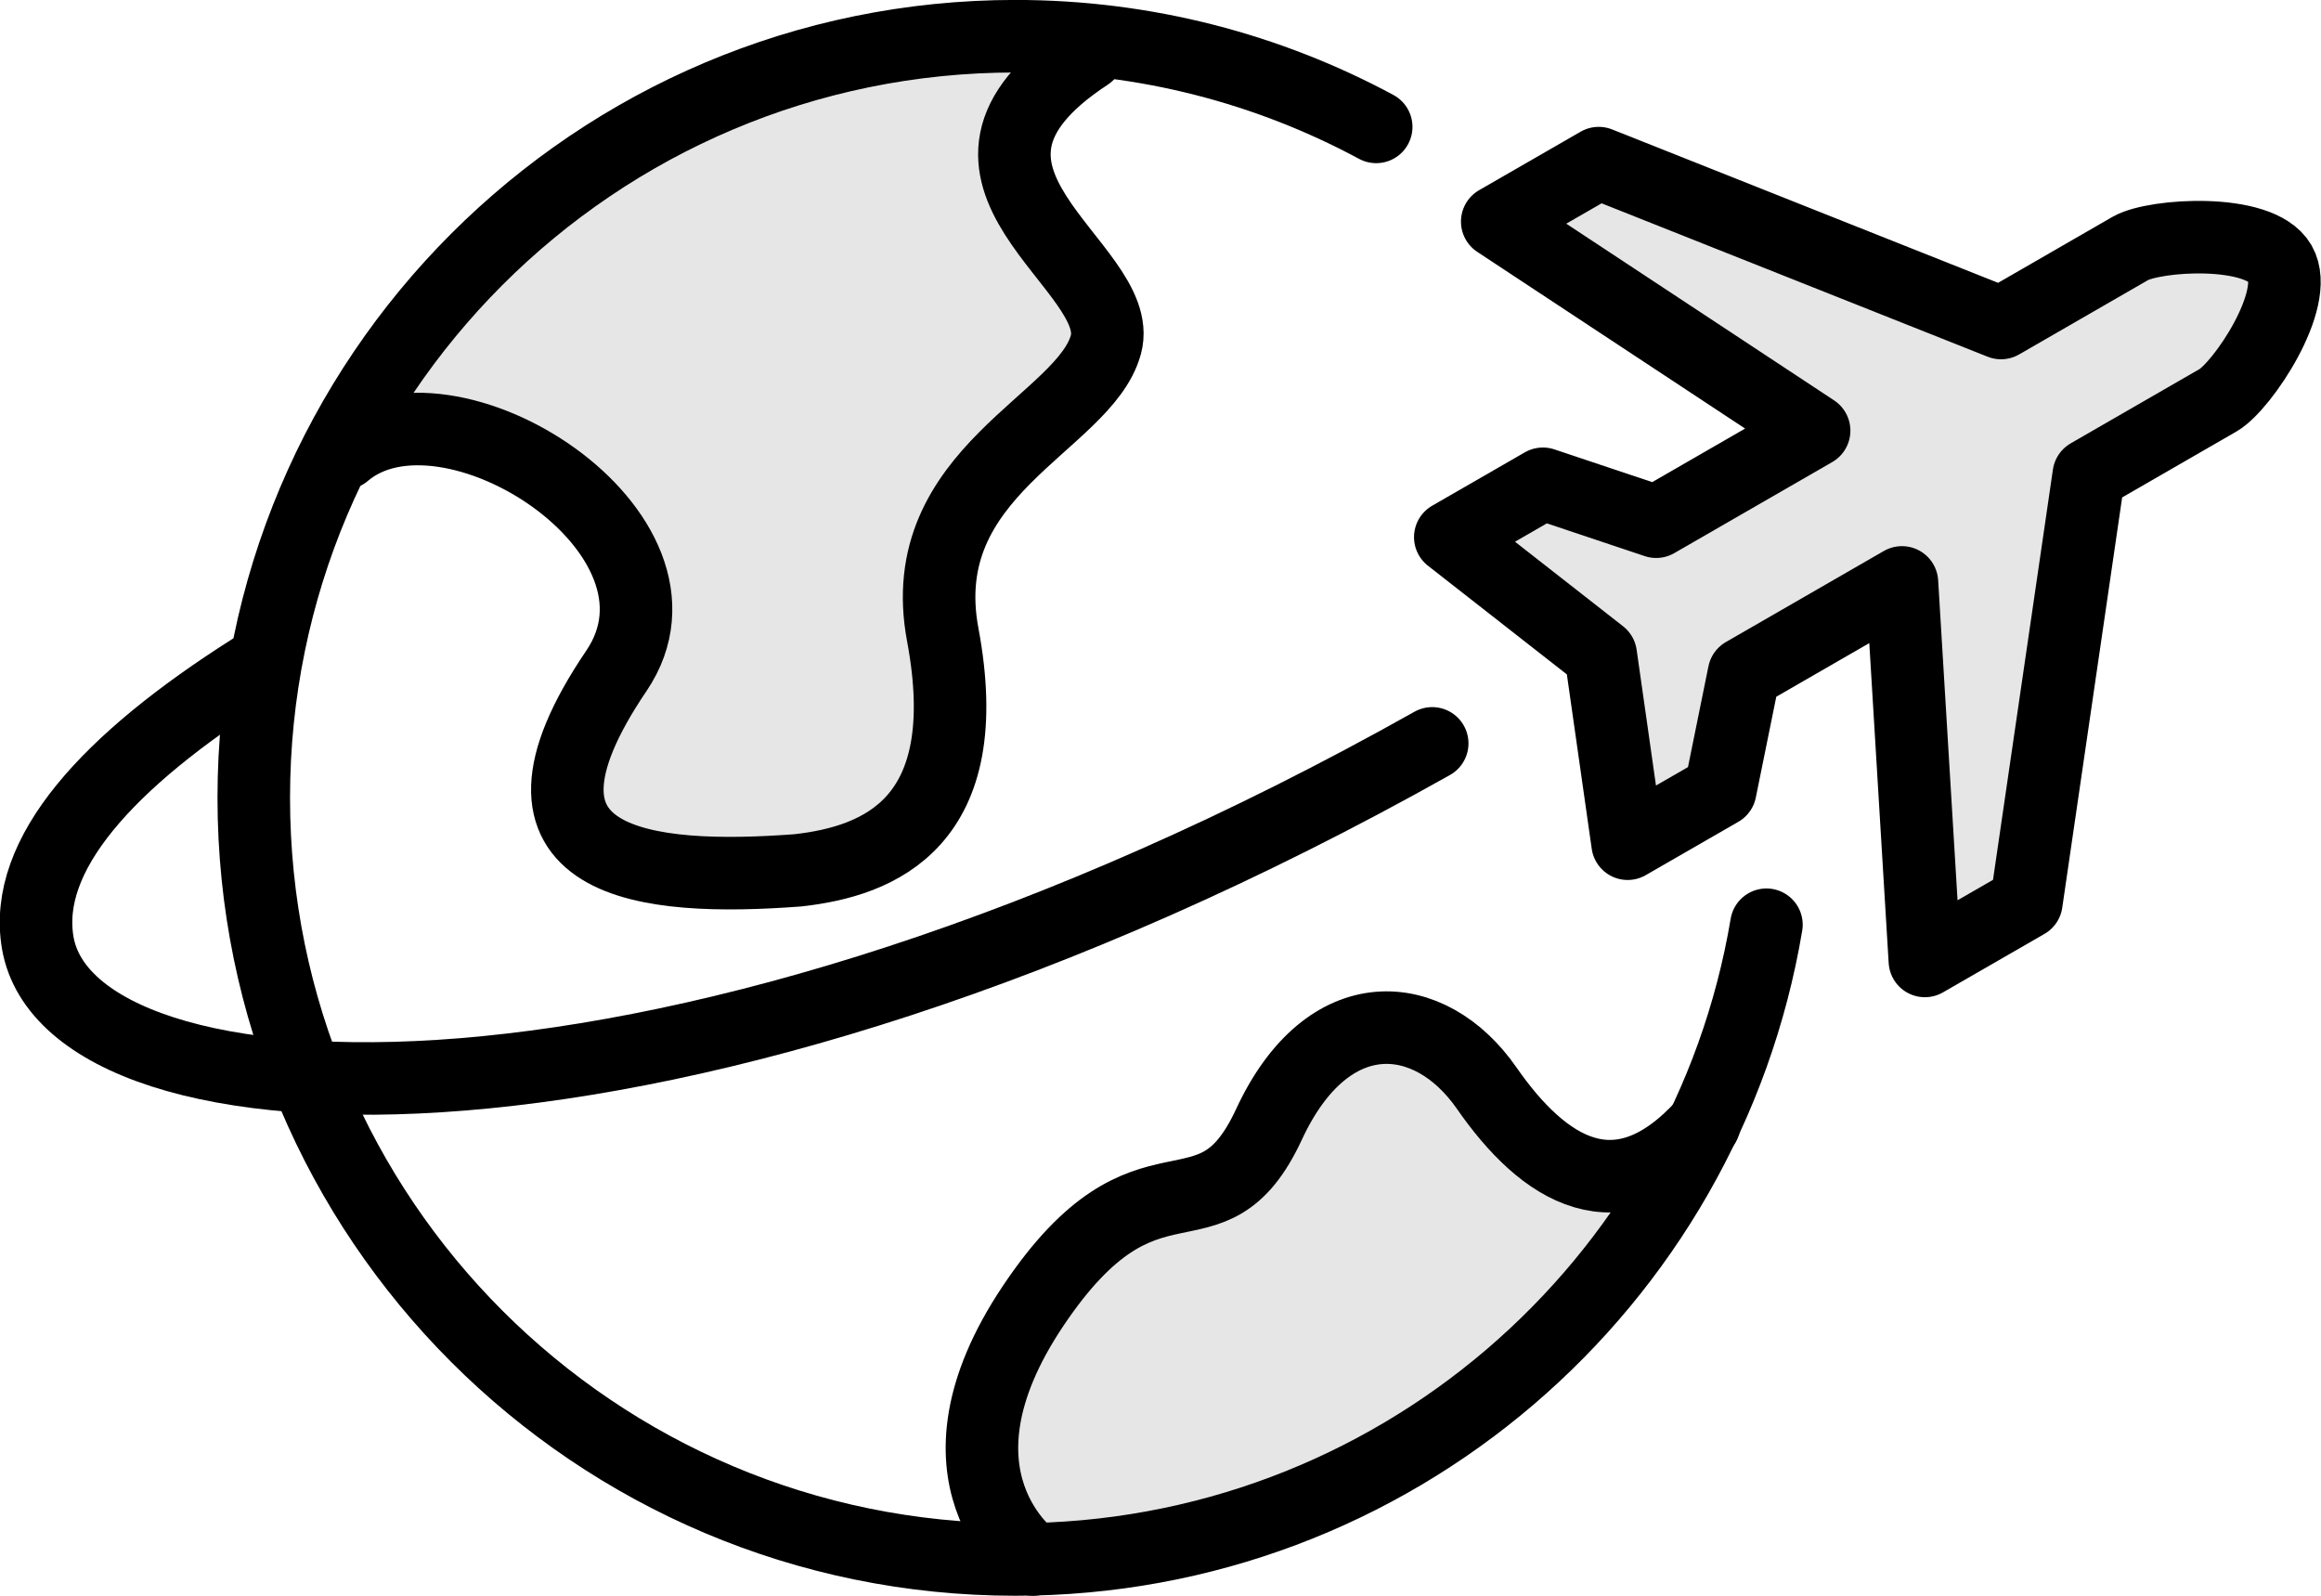 <svg version="1.1" viewBox="0 0 75 51.57" xmlns="http://www.w3.org/2000/svg">
 <path id="XMLID_1118_" d="m62.2 31.05 3.279-1.889 2.018-13.82 4.178-2.409c0.784-0.452 2.671-3.268 2.003-4.422-0.668-1.154-4.056-0.933-4.84-0.482l-4.178 2.409-13-5.166-3.279 1.889 10.24 6.755-5.104 2.942-3.66-1.225-2.993 1.724 4.861 3.803 0.87 6.103 2.993-1.724 0.767-3.777 5.104-2.942z" style="opacity:.1;stroke-width:.586"/>
 <path id="XMLID_1117_" d="m35.74 11.13c0.684-2.539-6.543-5.468-0.586-9.374l-0.088-0.472c-0.744-0.068-1.494-0.114-2.255-0.114-9.563 0-17.84 5.458-21.92 13.43l0.24 0.05c3.32-2.832 11.8 2.583 8.789 7.031-4.296 6.347 0.997 6.807 5.859 6.445 2.637-0.293 5.826-1.534 4.687-7.617-0.989-5.283 4.589-6.836 5.273-9.374z" style="opacity:.1;stroke-width:.586"/>
 <path id="XMLID_1116_" d="m55.01 36.38c-2.758 2.99-5.155 1.388-6.973-1.23-1.831-2.637-5.127-2.93-7.031 1.172-1.904 4.101-3.882 0.293-7.617 5.859-3.592 5.353-0.276 7.996-0.018 8.19 9.55-0.217 17.75-5.871 21.64-13.99z" style="opacity:.1;stroke-width:.586"/>
 <path id="XMLID_1115_" d="m57.08 29.88c-1.952 11.64-12.07 20.51-24.27 20.51-13.59 0-24.61-11.02-24.61-24.61s11.02-24.61 24.61-24.61c4.217 0 8.187 1.061 11.66 2.93" stroke-miterlimit="10" style="fill:none;stroke-linecap:round;stroke-linejoin:round;stroke-miterlimit:10;stroke-width:2.344;stroke:#000000"/>
 <path id="XMLID_1114_" d="m62.2 31.05 3.279-1.889 2.018-13.82 4.178-2.409c0.784-0.452 2.671-3.268 2.003-4.422-0.668-1.154-4.056-0.933-4.84-0.482l-4.178 2.409-13-5.166-3.279 1.889 10.24 6.755-5.104 2.942-3.66-1.225-2.993 1.724 4.861 3.803 0.87 6.103 2.993-1.724 0.767-3.777 5.104-2.942z" stroke-miterlimit="10" style="fill:none;stroke-linecap:round;stroke-linejoin:round;stroke-miterlimit:10;stroke-width:2.344;stroke:#000000"/>
 <path id="XMLID_1113_" d="m46.28 24.02c-24.51 13.77-44 12.6-45.06 6.445-0.489-2.852 2.256-5.87 6.914-8.827" stroke-miterlimit="10" style="fill:none;stroke-linecap:round;stroke-linejoin:round;stroke-miterlimit:10;stroke-width:2.344;stroke:#000000"/>
 <path id="XMLID_1112_" d="m35.15 1.758c-5.957 3.906 1.27 6.836 0.586 9.374-0.684 2.539-6.262 4.092-5.273 9.374 1.139 6.082-2.051 7.324-4.687 7.617-4.862 0.362-10.16-0.098-5.859-6.445 3.011-4.448-5.468-9.863-8.789-7.031" stroke-miterlimit="10" style="fill:none;stroke-linecap:round;stroke-linejoin:round;stroke-miterlimit:10;stroke-width:2.344;stroke:#000000"/>
 <path id="XMLID_1110_" d="m33.39 50.39s-3.735-2.637 0-8.203c3.735-5.566 5.713-1.758 7.617-5.859 1.904-4.101 5.2-3.808 7.031-1.172 1.831 2.637 4.248 4.248 7.031 1.172" stroke-miterlimit="10" style="fill:none;stroke-linecap:round;stroke-linejoin:round;stroke-miterlimit:10;stroke-width:2.344;stroke:#000000"/>
</svg>
